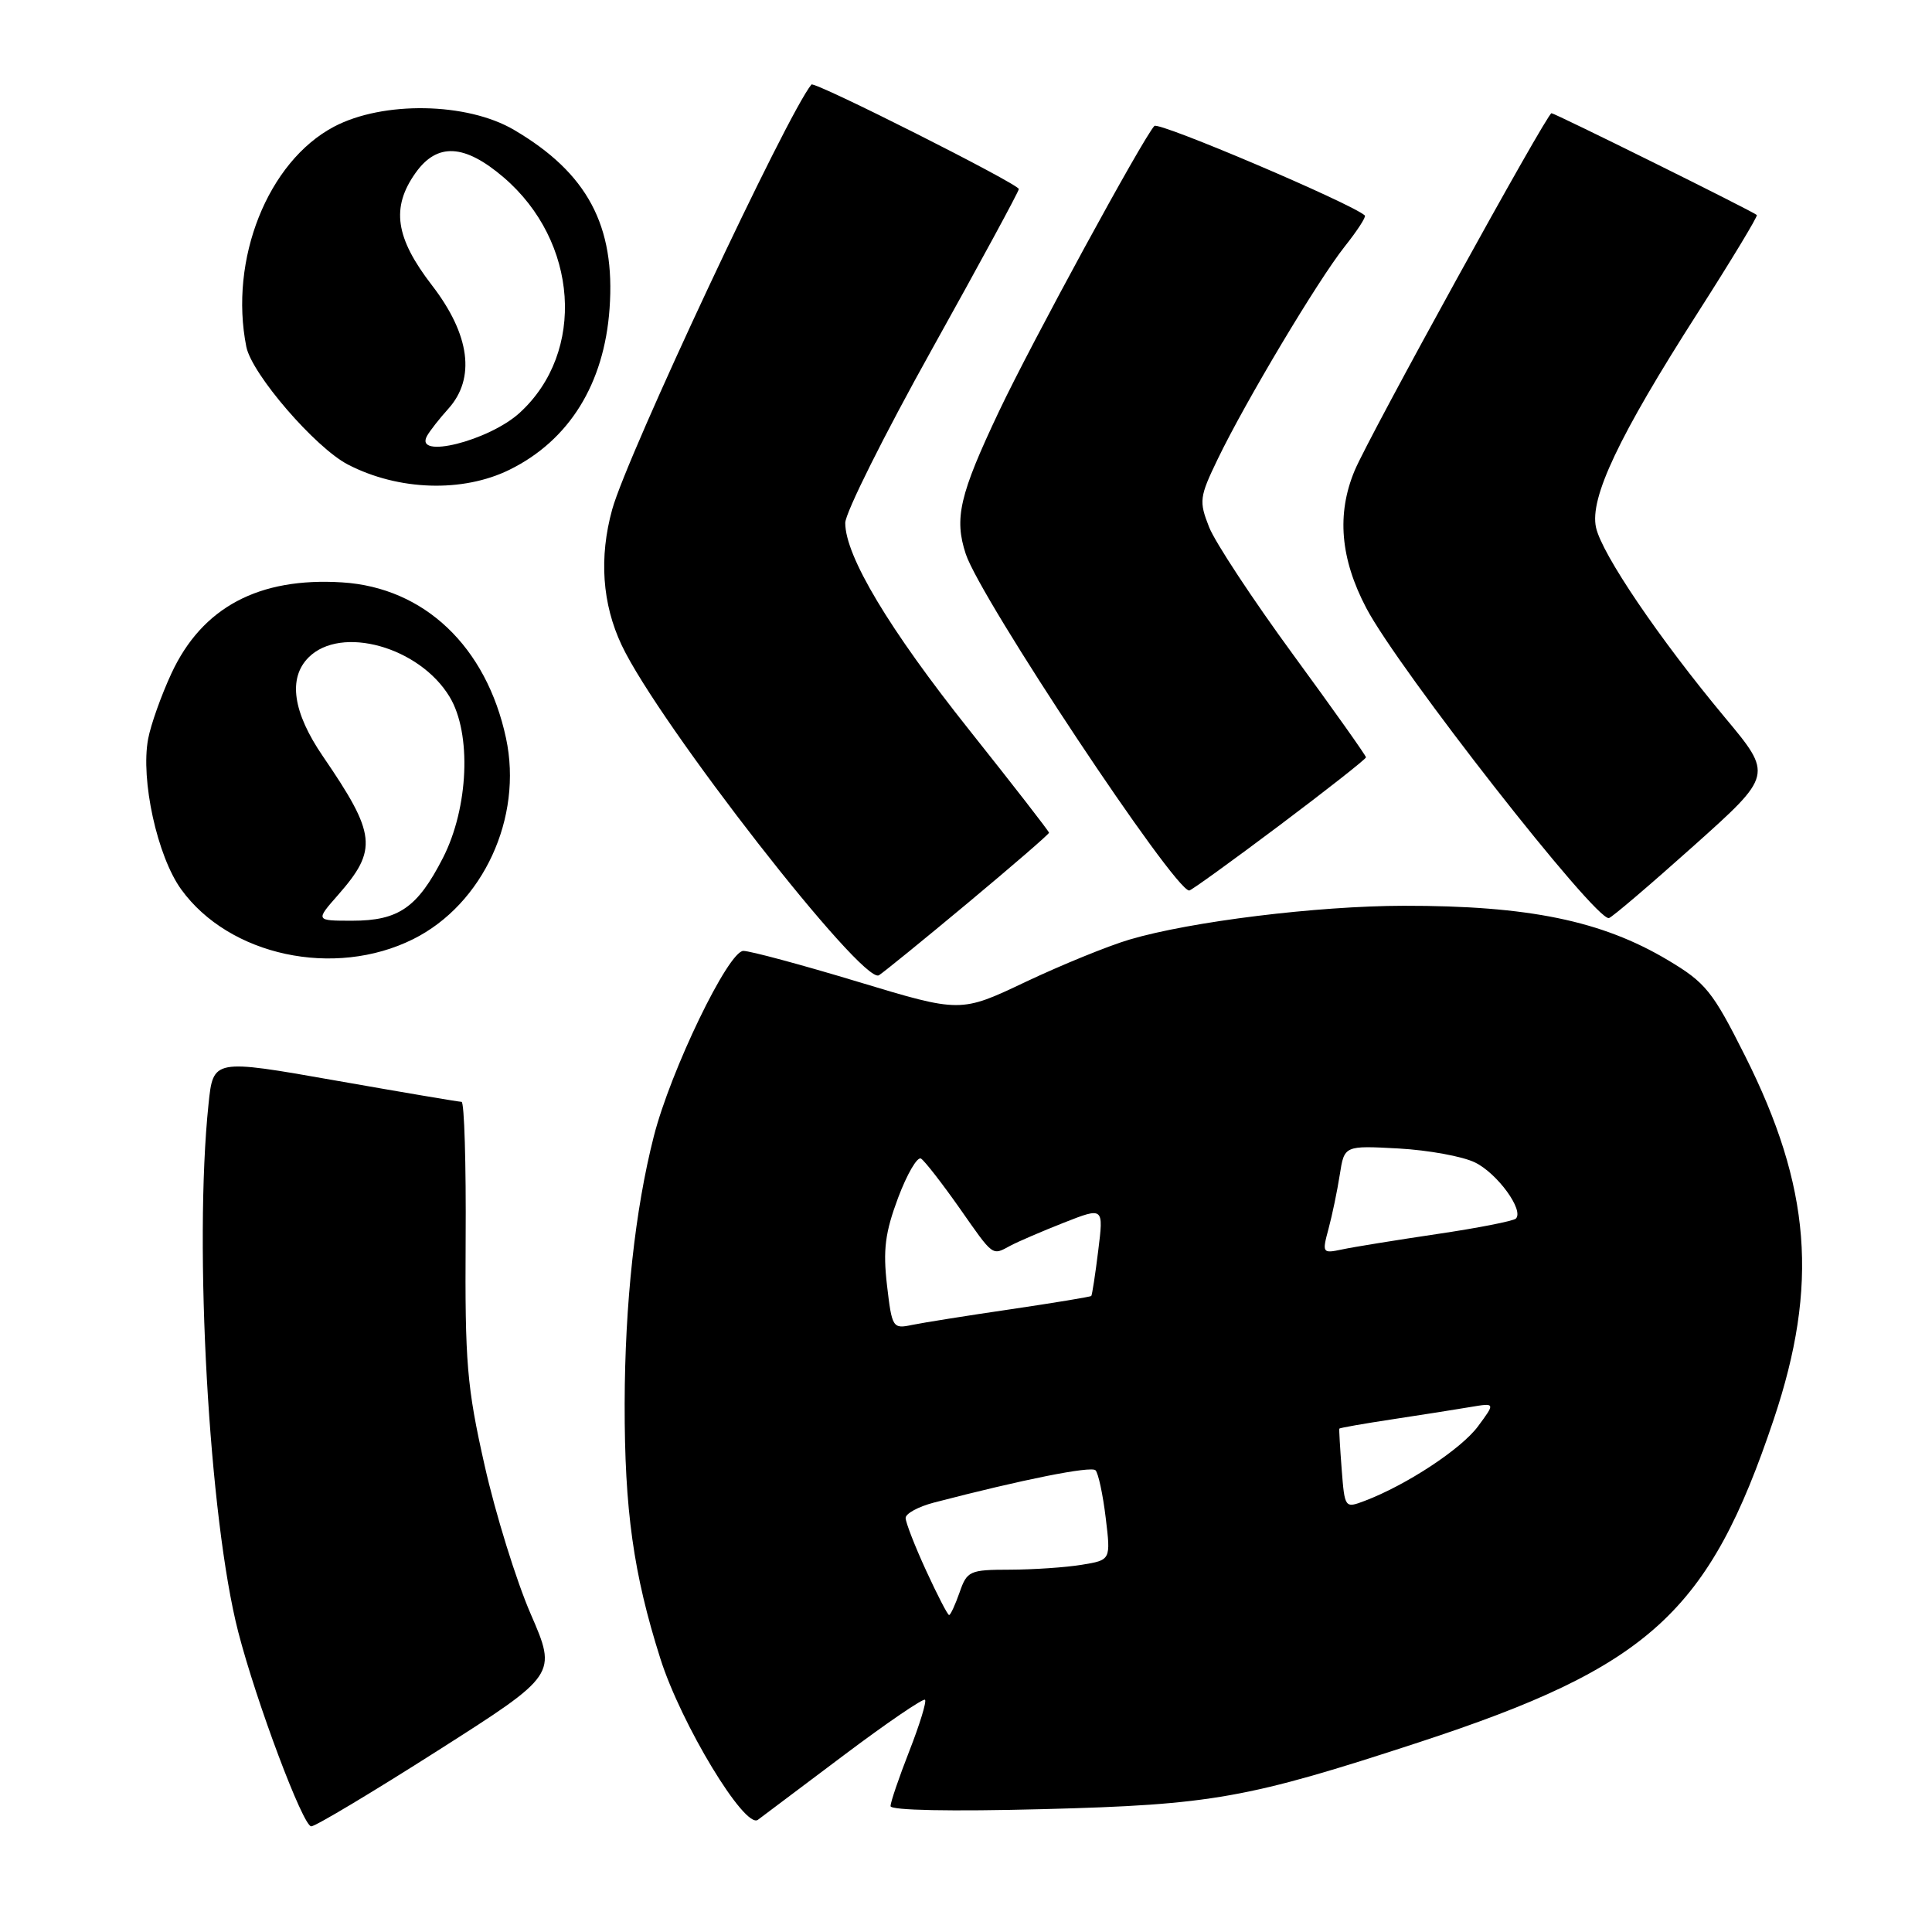 <?xml version="1.0" encoding="UTF-8" standalone="no"?>
<!DOCTYPE svg PUBLIC "-//W3C//DTD SVG 1.1//EN" "http://www.w3.org/Graphics/SVG/1.1/DTD/svg11.dtd" >
<svg xmlns="http://www.w3.org/2000/svg" xmlns:xlink="http://www.w3.org/1999/xlink" version="1.1" viewBox="0 0 256 256">
 <g >
 <path fill="currentColor"
d=" M 58.03 231.95 C 73.81 221.90 73.81 221.90 70.32 213.86 C 68.40 209.44 65.65 200.57 64.21 194.16 C 61.86 183.73 61.60 180.57 61.70 164.25 C 61.77 154.21 61.52 146.00 61.16 146.00 C 60.80 146.00 53.24 144.72 44.38 143.16 C 28.25 140.32 28.25 140.32 27.63 146.31 C 25.66 165.12 27.70 201.26 31.57 216.25 C 33.97 225.55 40.15 242.00 41.24 242.00 C 41.80 242.00 49.35 237.48 58.03 231.95 Z  M 111.82 232.57 C 117.50 228.30 122.34 225.00 122.57 225.23 C 122.80 225.46 121.86 228.52 120.49 232.02 C 119.12 235.52 118.00 238.80 118.00 239.32 C 118.00 239.88 125.96 240.04 138.25 239.72 C 160.62 239.14 165.31 238.30 188.00 230.87 C 218.59 220.85 226.44 213.70 235.04 188.04 C 240.99 170.28 239.96 157.28 231.21 139.87 C 226.92 131.33 226.01 130.21 221.00 127.22 C 212.24 122.00 202.54 120.00 186.00 120.02 C 174.52 120.04 157.77 122.10 149.66 124.50 C 146.82 125.34 140.63 127.87 135.89 130.11 C 127.28 134.20 127.28 134.20 113.71 130.10 C 106.24 127.84 99.40 126.00 98.50 126.00 C 96.51 126.00 88.86 141.84 86.63 150.58 C 84.15 160.30 82.80 172.74 82.77 186.00 C 82.75 200.09 83.93 208.52 87.50 219.77 C 90.25 228.45 98.72 242.44 100.43 241.13 C 101.02 240.68 106.15 236.83 111.82 232.57 Z  M 128.25 119.64 C 134.16 114.71 139.00 110.53 139.00 110.34 C 139.00 110.16 134.25 104.04 128.45 96.75 C 117.81 83.38 112.00 73.68 112.00 69.29 C 112.00 67.97 117.17 57.61 123.50 46.26 C 129.82 34.91 135.00 25.37 135.00 25.05 C 135.00 24.39 107.91 10.73 107.52 11.20 C 104.30 15.10 83.11 60.28 81.12 67.50 C 79.36 73.86 79.79 80.02 82.38 85.50 C 87.27 95.85 114.30 130.53 116.46 129.23 C 117.03 128.88 122.34 124.57 128.25 119.64 Z  M 54.75 124.44 C 64.01 119.82 69.31 108.35 67.05 97.81 C 64.45 85.68 56.23 77.86 45.35 77.17 C 34.29 76.47 26.78 80.47 22.71 89.24 C 21.37 92.13 19.98 96.03 19.63 97.90 C 18.61 103.32 20.84 113.47 24.01 117.85 C 30.38 126.66 44.31 129.64 54.75 124.44 Z  M 224.40 112.10 C 234.92 102.69 234.92 102.69 228.55 95.06 C 219.87 84.65 212.25 73.42 211.48 69.89 C 210.62 65.98 214.49 57.80 224.95 41.46 C 229.42 34.47 232.95 28.63 232.79 28.49 C 232.24 27.99 206.03 15.00 205.58 15.00 C 204.98 15.00 181.39 57.82 179.50 62.35 C 177.09 68.11 177.60 74.03 181.05 80.59 C 185.31 88.69 211.41 122.03 213.19 121.65 C 213.58 121.57 218.62 117.27 224.40 112.10 Z  M 169.52 109.38 C 175.83 104.64 181.00 100.57 181.00 100.35 C 181.00 100.12 176.65 93.99 171.33 86.72 C 166.01 79.45 161.00 71.85 160.21 69.84 C 158.86 66.41 158.93 65.86 161.35 60.84 C 165.04 53.19 174.62 37.16 178.17 32.68 C 179.84 30.58 181.04 28.73 180.85 28.55 C 179.03 26.93 153.53 16.08 152.96 16.69 C 151.44 18.32 136.62 45.53 132.38 54.49 C 127.14 65.55 126.41 68.68 127.97 73.41 C 129.93 79.35 155.59 118.00 157.58 118.00 C 157.83 118.00 163.21 114.12 169.52 109.38 Z  M 67.50 62.25 C 75.41 58.36 80.06 50.88 80.77 40.89 C 81.56 29.91 77.83 22.92 68.11 17.21 C 61.89 13.55 50.75 13.36 44.25 16.79 C 35.48 21.43 30.33 34.38 32.64 45.95 C 33.36 49.56 41.78 59.32 46.11 61.56 C 52.80 65.02 61.31 65.29 67.50 62.25 Z  M 122.71 208.10 C 121.22 204.86 120.00 201.72 120.00 201.14 C 120.00 200.55 121.69 199.64 123.75 199.10 C 135.49 196.04 144.58 194.23 145.16 194.82 C 145.53 195.19 146.14 198.02 146.51 201.10 C 147.19 206.71 147.19 206.71 143.35 207.34 C 141.23 207.69 136.96 207.98 133.85 207.99 C 128.47 208.00 128.14 208.15 127.15 211.00 C 126.57 212.65 125.95 214.00 125.76 214.00 C 125.57 214.00 124.20 211.35 122.71 208.10 Z  M 177.78 194.69 C 177.56 191.84 177.42 189.41 177.47 189.30 C 177.52 189.20 180.69 188.64 184.53 188.06 C 188.36 187.48 193.00 186.75 194.82 186.44 C 198.15 185.88 198.15 185.88 195.84 189.00 C 193.62 192.00 186.39 196.76 180.84 198.87 C 178.20 199.87 178.18 199.85 177.78 194.69 Z  M 117.53 170.29 C 116.99 165.60 117.28 163.33 119.00 158.72 C 120.19 155.56 121.55 153.22 122.04 153.52 C 122.52 153.82 124.80 156.75 127.11 160.03 C 131.72 166.61 131.41 166.39 133.92 165.04 C 134.90 164.52 138.08 163.15 140.97 162.01 C 146.24 159.94 146.24 159.94 145.52 165.72 C 145.13 168.90 144.71 171.60 144.60 171.72 C 144.49 171.84 139.69 172.63 133.95 173.48 C 128.20 174.32 122.31 175.26 120.85 175.56 C 118.29 176.10 118.19 175.94 117.53 170.29 Z  M 176.04 162.81 C 176.53 160.99 177.20 157.76 177.53 155.64 C 178.13 151.79 178.13 151.79 185.32 152.18 C 189.27 152.40 193.83 153.23 195.46 154.04 C 198.43 155.50 201.96 160.37 200.86 161.47 C 200.54 161.79 195.83 162.72 190.39 163.52 C 184.95 164.33 179.30 165.24 177.82 165.56 C 175.22 166.11 175.17 166.03 176.04 162.81 Z  M 44.81 118.57 C 50.07 112.57 49.85 110.54 42.79 100.22 C 38.80 94.39 38.14 89.86 40.89 87.11 C 45.19 82.81 55.58 85.71 59.58 92.34 C 62.51 97.19 62.09 107.04 58.69 113.68 C 55.32 120.27 52.81 122.00 46.67 122.00 C 41.79 122.00 41.79 122.00 44.81 118.57 Z  M 56.59 57.75 C 56.98 57.06 58.24 55.45 59.40 54.17 C 63.04 50.13 62.28 44.35 57.25 37.82 C 52.38 31.51 51.79 27.51 55.07 22.90 C 57.93 18.88 61.55 19.07 66.73 23.50 C 76.64 31.98 77.65 46.65 68.88 54.68 C 64.81 58.42 54.80 60.92 56.59 57.75 Z "/>
</g>
</svg>